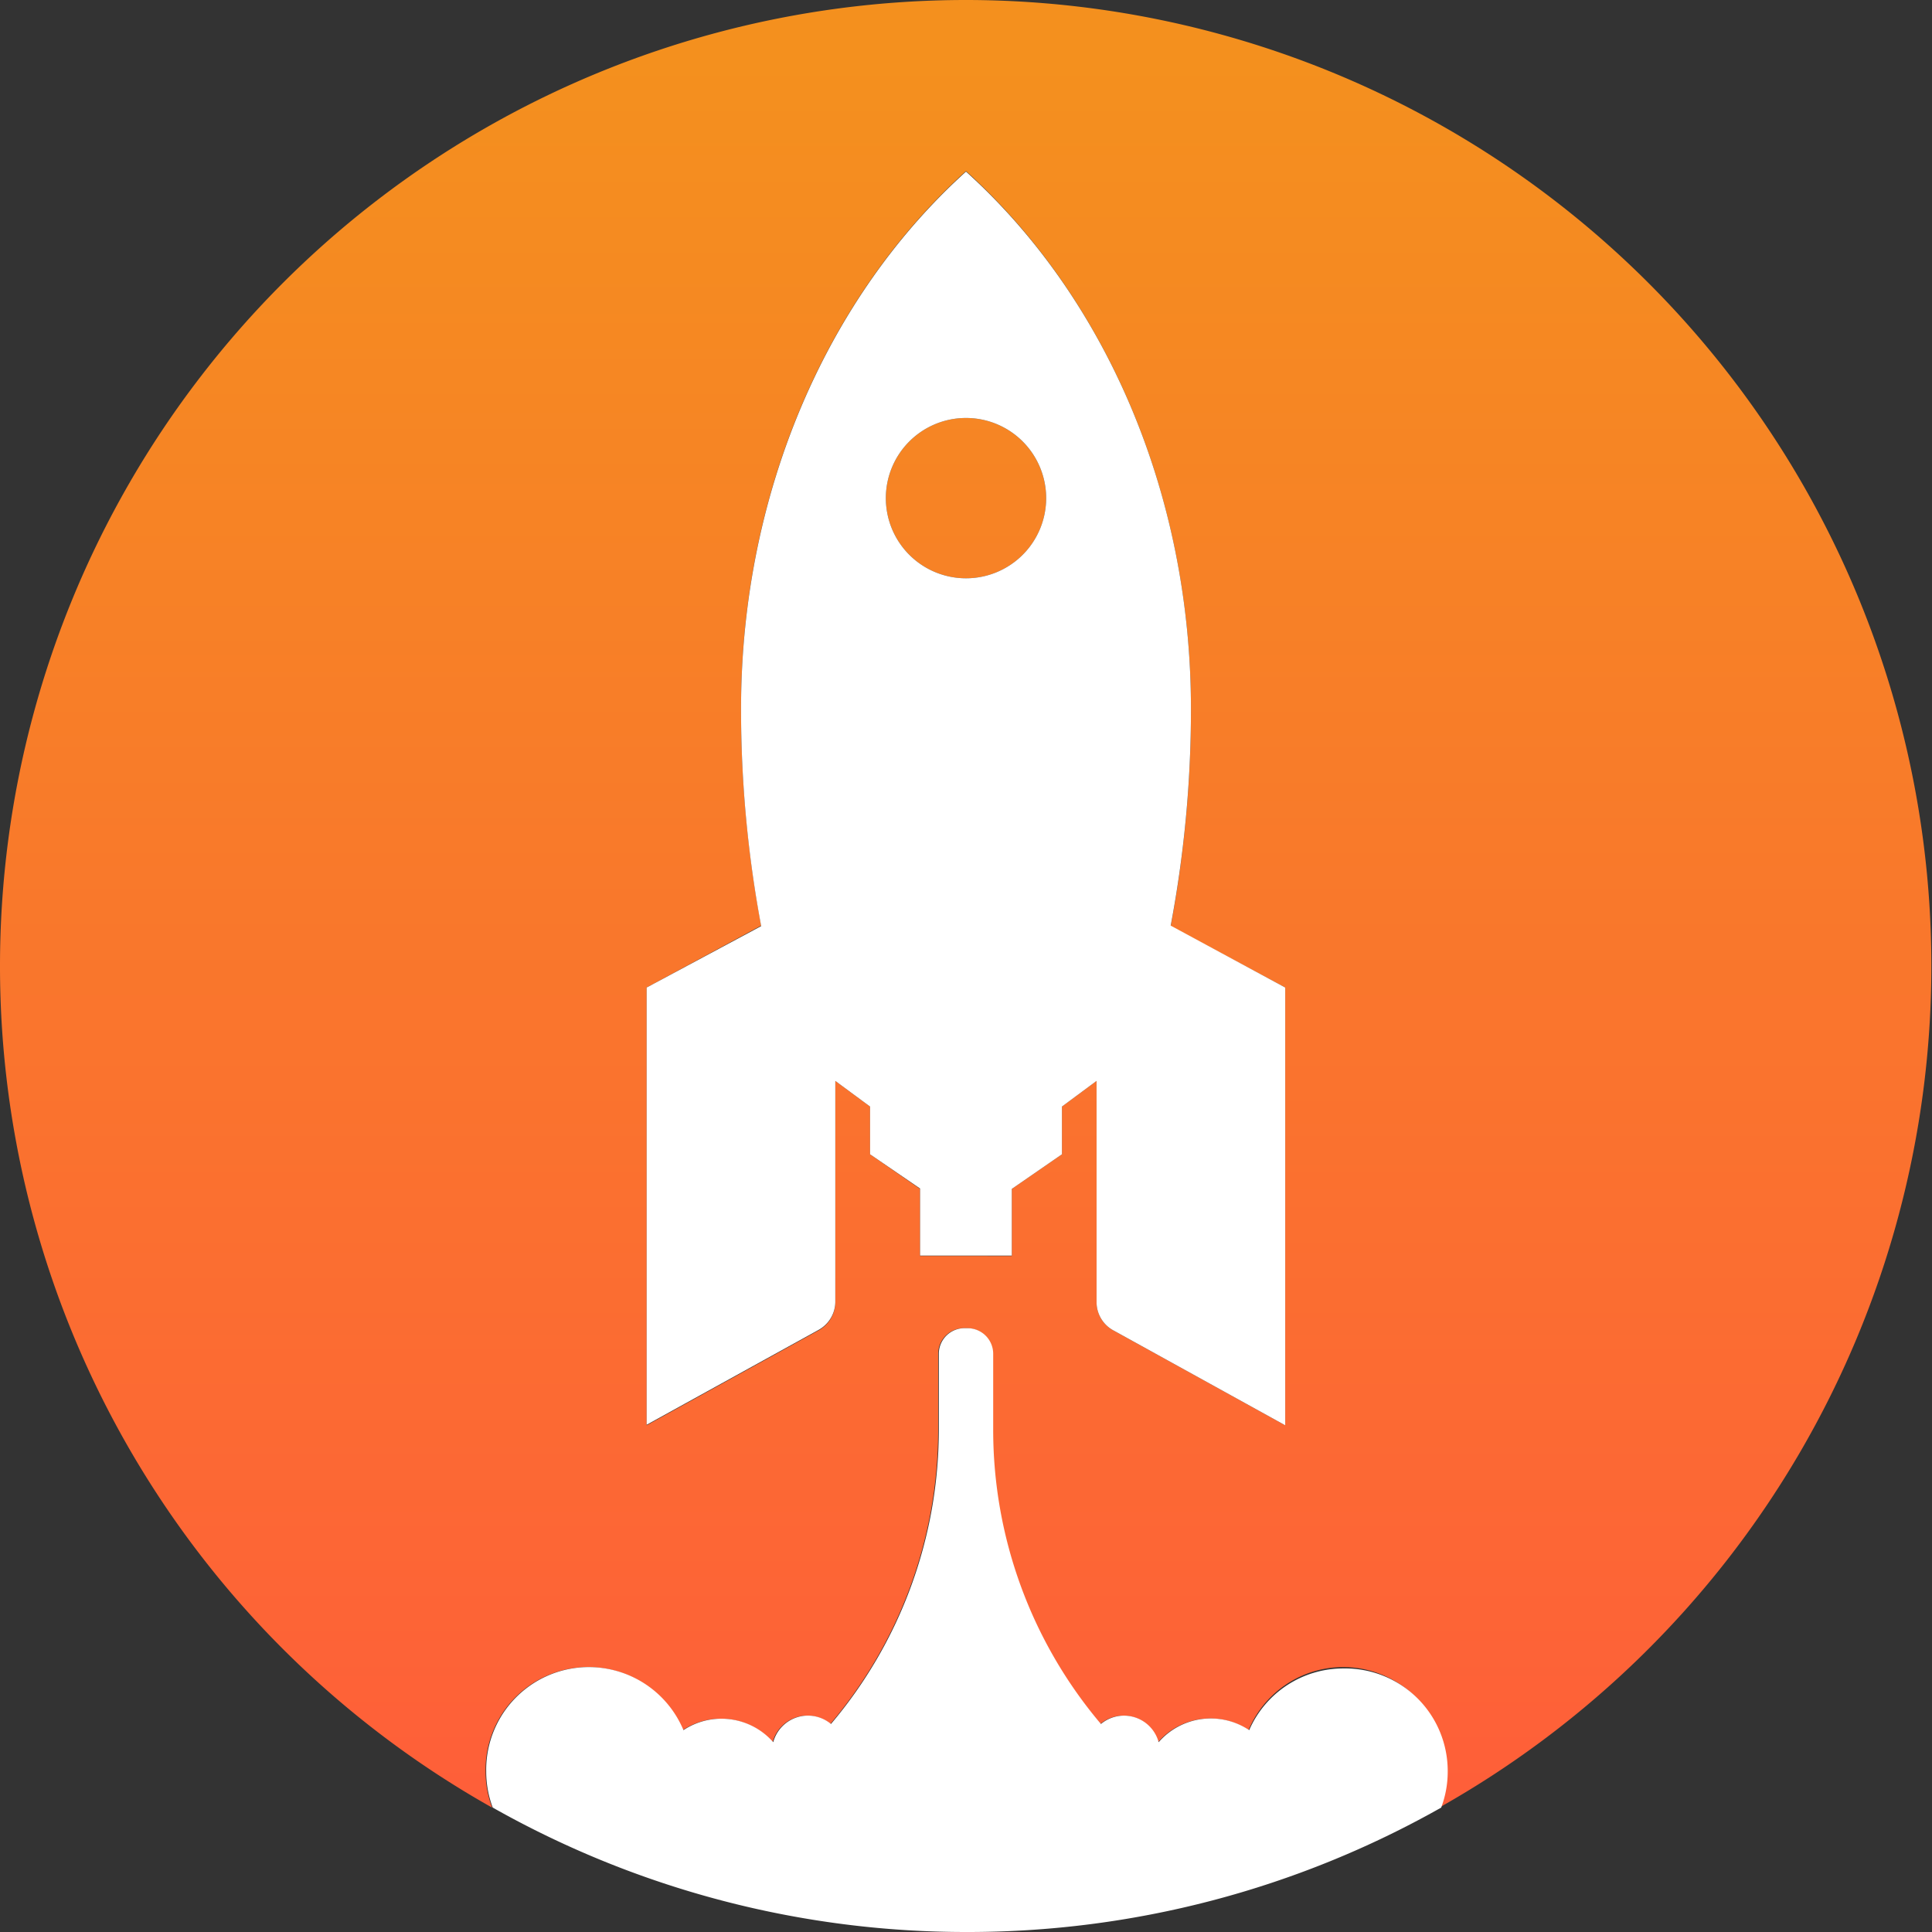 <svg xmlns="http://www.w3.org/2000/svg" xmlns:xlink="http://www.w3.org/1999/xlink" viewBox="0 0 150.64 150.64">
    <rect x="0" y="0" width="150.64" height="150.64" fill="#333333" stroke="none"/>
    <defs>
        <style>.cls-1{fill:url(#linear-gradient);}.cls-2{fill:#fff;}</style>
        <linearGradient id="linear-gradient" x1="75.32" y1="150.64" x2="75.32" gradientUnits="userSpaceOnUse">
            <stop offset="0" stop-color="#ff5b3b" />
            <stop offset="0.97" stop-color="#f4901e" />
        </linearGradient>
    </defs>
    <g id="Layer_2" data-name="Layer 2">
        <g id="Layer_1-2" data-name="Layer 1">
            <path class="cls-1" d="M75.32,0h0A75.32,75.32,0,0,0,0,75.32H0a75.27,75.27,0,0,0,38.37,65.62,7.92,7.92,0,0,1-.51-2.81,8,8,0,0,1,15.38-3.23,5.37,5.37,0,0,1,7,.94,2.8,2.8,0,0,1,4.5-1.42,35.51,35.51,0,0,0,8.41-22.94v-5.92a2,2,0,0,1,2-2l.12,0,.12,0a2,2,0,0,1,2,2v5.92a35.5,35.5,0,0,0,8.4,22.94,2.83,2.83,0,0,1,1.8-.65,2.8,2.8,0,0,1,2.7,2.07,5.39,5.39,0,0,1,7.06-.94,8,8,0,0,1,15.38,3.23,7.92,7.92,0,0,1-.51,2.81,75.29,75.29,0,0,0,38.37-65.62h0A75.32,75.32,0,0,0,75.32,0Zm24.89,111.13-13.4-7.4a2.51,2.51,0,0,1-1.31-2.21V84.28l-2.7,2V90L78.89,92.7v5.23H71.74V92.7L67.84,90V86.28l-2.71-2v17.24a2.52,2.52,0,0,1-1.3,2.21l-13.41,7.4V77l8.93-4.83a91.7,91.7,0,0,1-1.57-16.92c0-17.08,6.87-32.26,17.54-41.91C86,23,92.86,38.21,92.86,55.29a90.84,90.84,0,0,1-1.58,16.92L100.21,77Z" />
            <path class="cls-1" d="M75.32,32.59a6.25,6.25,0,1,0,6.25,6.25A6.25,6.25,0,0,0,75.32,32.59Z" />
            <path class="cls-2" d="M92.86,55.29C92.86,38.21,86,23,75.32,13.38,64.65,23,57.78,38.21,57.78,55.29a91.7,91.7,0,0,0,1.57,16.92L50.42,77v34.09l13.41-7.4a2.52,2.52,0,0,0,1.3-2.21V84.28l2.71,2V90l3.9,2.67v5.23h7.15V92.7L82.8,90V86.28l2.7-2v17.24a2.51,2.51,0,0,0,1.31,2.21l13.4,7.4V77l-8.93-4.83A90.84,90.84,0,0,0,92.86,55.29ZM75.32,45.09a6.25,6.25,0,1,1,6.25-6.25A6.25,6.25,0,0,1,75.32,45.09Z" />
            <path class="cls-2" d="M104.75,130.09a8,8,0,0,0-7.35,4.81,5.39,5.39,0,0,0-7.06.94,2.8,2.8,0,0,0-2.7-2.07,2.83,2.83,0,0,0-1.8.65,35.5,35.5,0,0,1-8.4-22.94v-5.92a2,2,0,0,0-2-2l-.12,0-.12,0a2,2,0,0,0-2,2v5.92a35.51,35.51,0,0,1-8.41,22.94,2.8,2.8,0,0,0-4.5,1.42,5.37,5.37,0,0,0-7-.94,8,8,0,0,0-15.38,3.23,7.92,7.92,0,0,0,.51,2.81,75,75,0,0,0,36.95,9.7h0a75,75,0,0,0,37-9.7,7.92,7.92,0,0,0,.51-2.81A8,8,0,0,0,104.75,130.09Z" />
        </g>
    </g>
</svg>